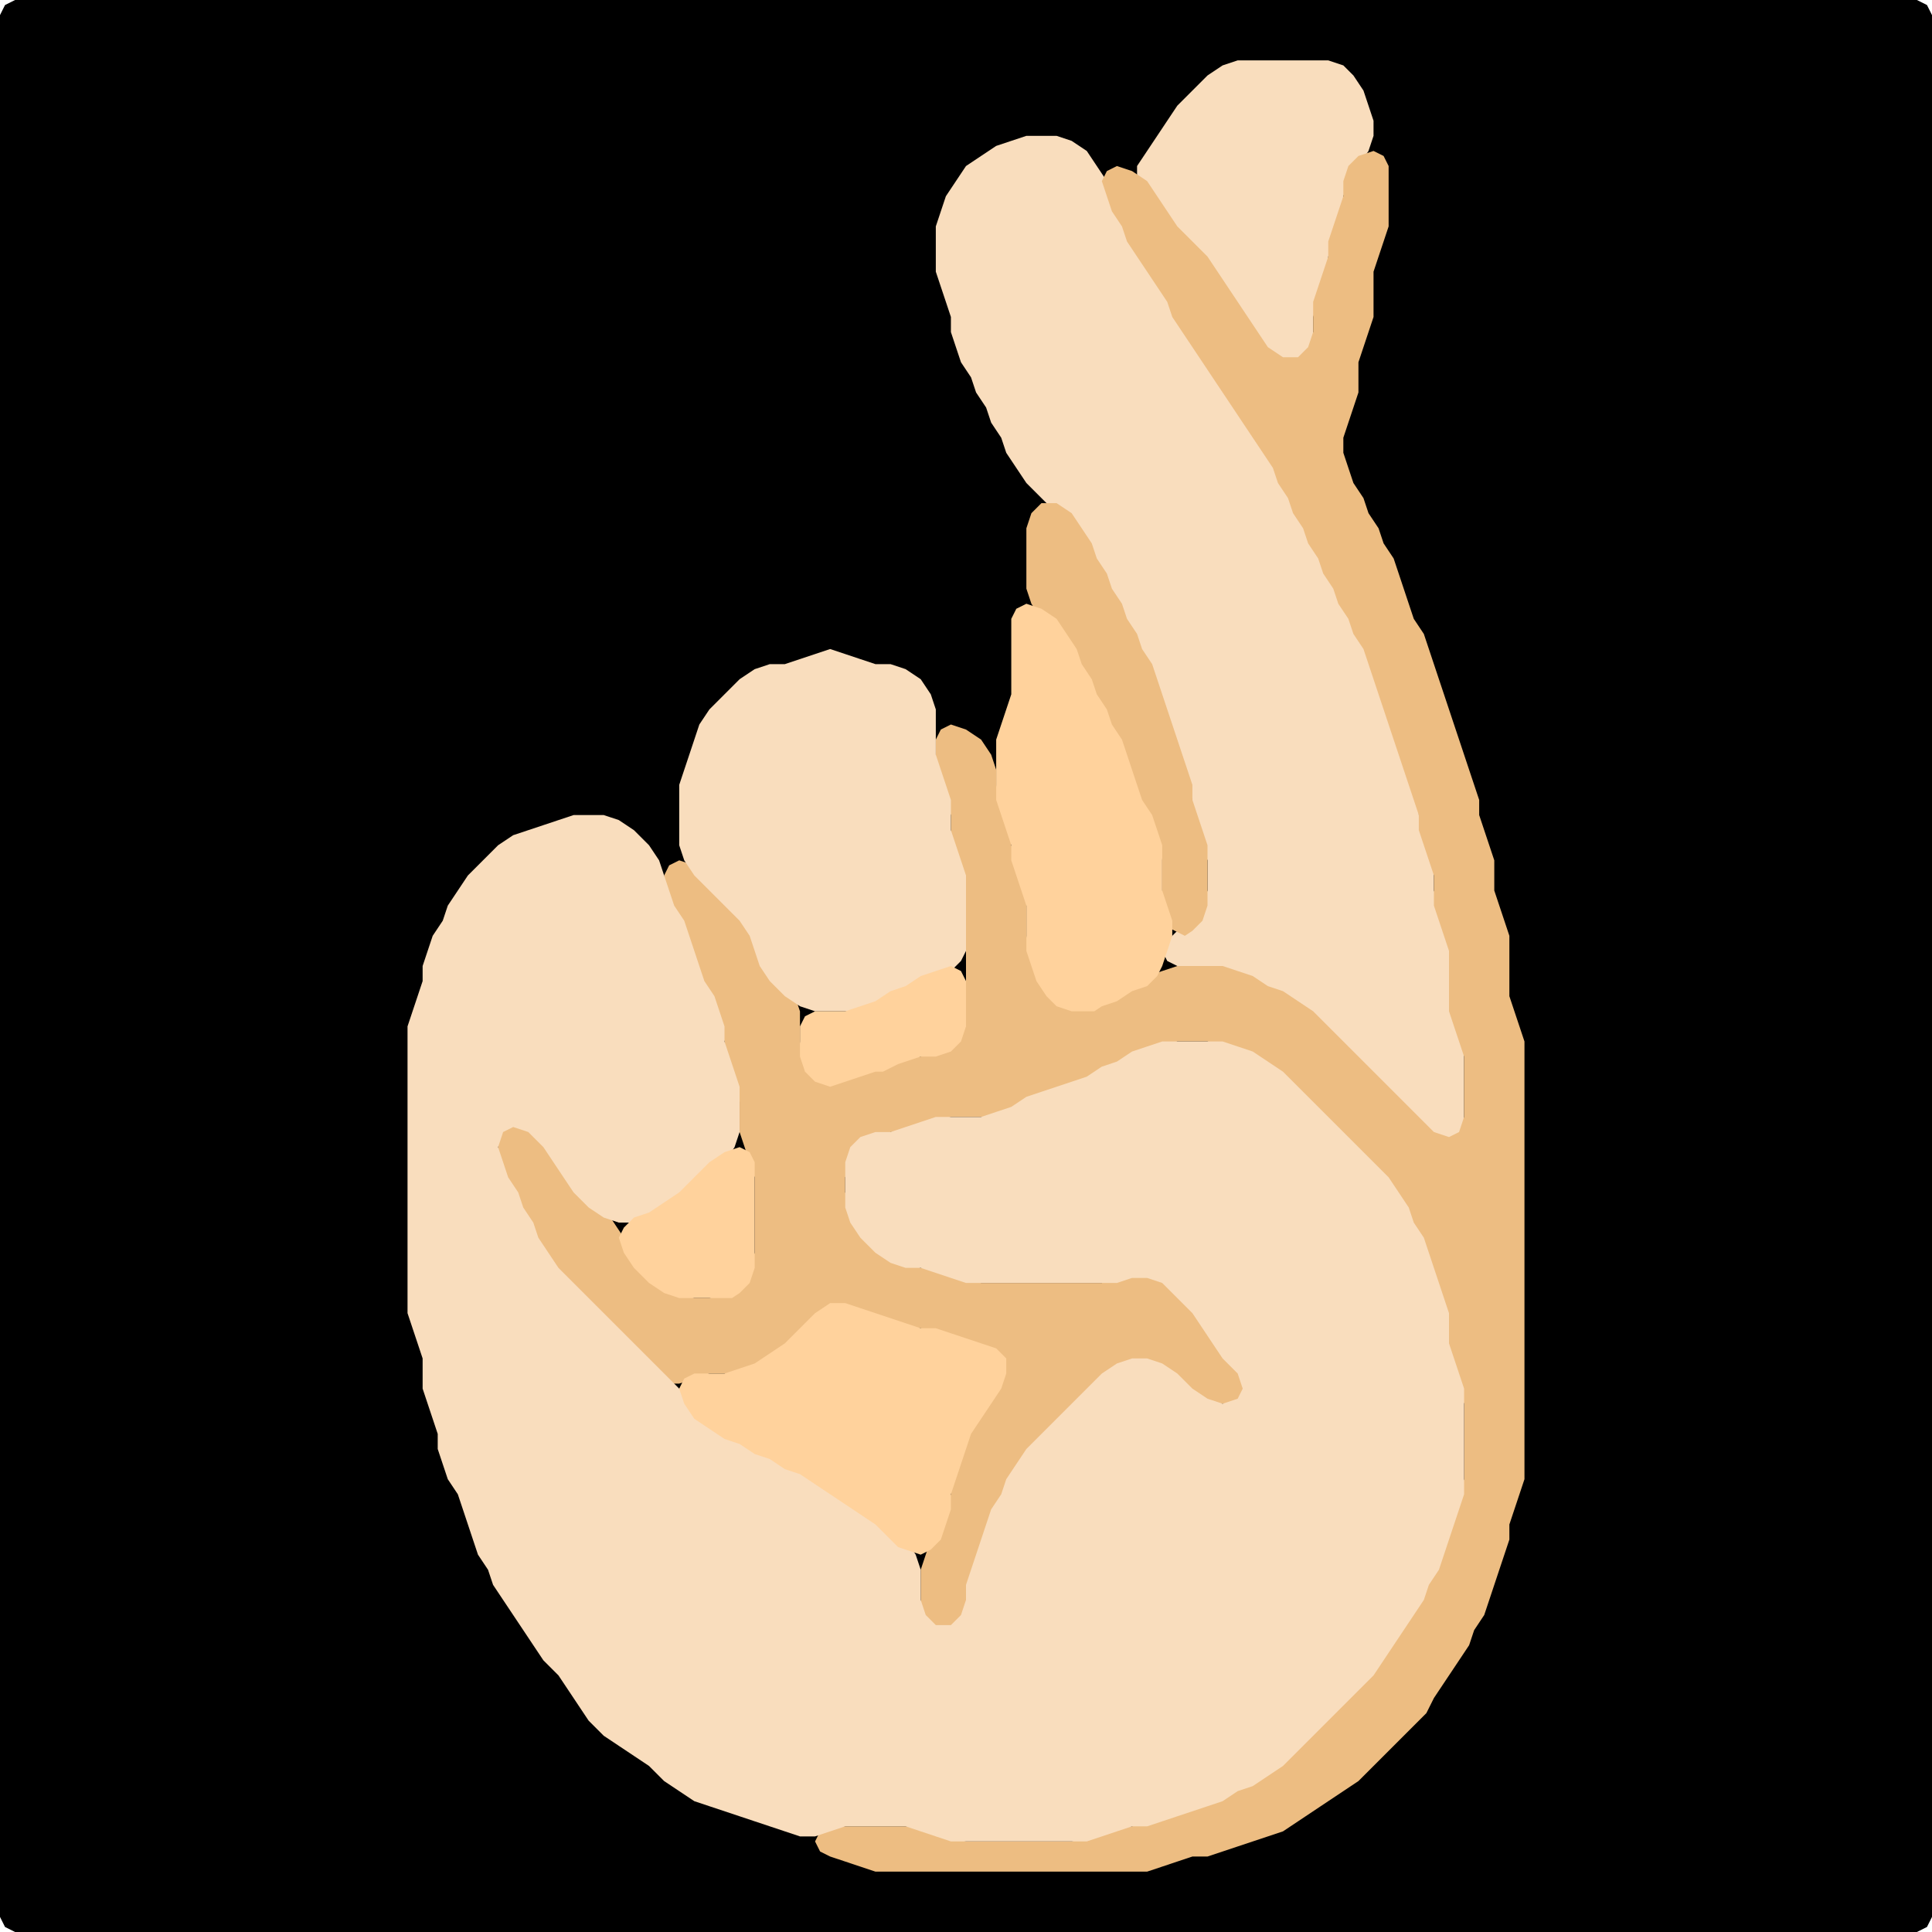 <?xml version="1.0" encoding="UTF-8" standalone="no"?>
<!DOCTYPE svg PUBLIC "-//W3C//DTD SVG 1.1//EN"
"http://www.w3.org/Graphics/SVG/1.1/DTD/svg11.dtd">
<svg width="128" height="128" xmlns="http://www.w3.org/2000/svg" version="1.1">
<path d="M 26.5 128.0 L 27.0 128.0 L 28.0 128.0 L 29.0 128.0 L 30.0 128.0 L 31.0 128.0 L 32.0 128.0 L 33.0 128.0 L 34.0 128.0 L 35.0 128.0 L 36.0 128.0 L 37.0 128.0 L 38.0 128.0 L 39.0 128.0 L 40.0 128.0 L 41.0 128.0 L 42.0 128.0 L 43.0 128.0 L 44.0 128.0 L 45.0 128.0 L 46.0 128.0 L 47.0 128.0 L 48.0 128.0 L 49.0 128.0 L 50.0 128.0 L 51.0 128.0 L 52.0 128.0 L 53.0 128.0 L 54.0 128.0 L 55.0 128.0 L 56.0 128.0 L 57.0 128.0 L 58.0 128.0 L 59.0 128.0 L 60.0 128.0 L 61.0 128.0 L 62.0 128.0 L 63.0 128.0 L 64.0 128.0 L 65.0 128.0 L 66.0 128.0 L 67.0 128.0 L 68.0 128.0 L 69.0 128.0 L 70.0 128.0 L 71.0 128.0 L 72.0 128.0 L 73.0 128.0 L 74.0 128.0 L 75.0 128.0 L 76.0 128.0 L 77.0 128.0 L 78.0 128.0 L 79.0 128.0 L 80.0 128.0 L 81.0 128.0 L 82.0 128.0 L 83.0 128.0 L 84.0 128.0 L 85.0 128.0 L 86.0 128.0 L 87.0 128.0 L 88.0 128.0 L 89.0 128.0 L 90.0 128.0 L 91.0 128.0 L 92.0 128.0 L 93.0 128.0 L 94.0 128.0 L 95.0 128.0 L 96.0 128.0 L 97.0 128.0 L 98.0 128.0 L 99.0 128.0 L 100.0 128.0 L 101.0 128.0 L 102.0 128.0 L 103.0 128.0 L 104.0 128.0 L 105.0 128.0 L 106.0 128.0 L 107.0 128.0 L 108.0 128.0 L 109.0 128.0 L 110.0 128.0 L 111.0 128.0 L 112.0 128.0 L 113.0 128.0 L 114.0 128.0 L 115.0 128.0 L 116.0 128.0 L 117.0 128.0 L 118.0 128.0 L 119.0 128.0 L 120.0 128.0 L 121.0 128.0 L 122.0 128.0 L 123.0 128.0 L 124.0 128.0 L 125.0 128.0 L 126.0 128.0 L 127.0 128.0 L 127.667 127.667 L 128.0 127.0 L 128.0 126.0 L 128.0 125.0 L 128.0 124.0 L 128.0 123.0 L 128.0 122.0 L 128.0 121.0 L 128.0 120.0 L 128.0 119.0 L 128.0 118.0 L 128.0 117.0 L 128.0 116.0 L 128.0 115.0 L 128.0 114.0 L 128.0 113.0 L 128.0 112.0 L 128.0 111.0 L 128.0 110.0 L 128.0 109.0 L 128.0 108.0 L 128.0 107.0 L 128.0 106.0 L 128.0 105.0 L 128.0 104.0 L 128.0 103.0 L 128.0 102.0 L 128.0 101.0 L 128.0 100.0 L 128.0 99.0 L 128.0 98.0 L 128.0 97.0 L 128.0 96.0 L 128.0 95.0 L 128.0 94.0 L 128.0 93.0 L 128.0 92.0 L 128.0 91.0 L 128.0 90.0 L 128.0 89.0 L 128.0 88.0 L 128.0 87.0 L 128.0 86.0 L 128.0 85.0 L 128.0 84.0 L 128.0 83.0 L 128.0 82.0 L 128.0 81.0 L 128.0 80.0 L 128.0 79.0 L 128.0 78.0 L 128.0 77.0 L 128.0 76.0 L 128.0 75.0 L 128.0 74.0 L 128.0 73.0 L 128.0 72.0 L 128.0 71.0 L 128.0 70.0 L 128.0 69.0 L 128.0 68.0 L 128.0 67.0 L 128.0 66.0 L 128.0 65.0 L 128.0 64.0 L 128.0 63.0 L 128.0 62.0 L 128.0 61.0 L 128.0 60.0 L 128.0 59.0 L 128.0 58.0 L 128.0 57.0 L 128.0 56.0 L 128.0 55.0 L 128.0 54.0 L 128.0 53.0 L 128.0 52.0 L 128.0 51.0 L 128.0 50.0 L 128.0 49.0 L 128.0 48.0 L 128.0 47.0 L 128.0 46.0 L 128.0 45.0 L 128.0 44.0 L 128.0 43.0 L 128.0 42.0 L 128.0 41.0 L 128.0 40.0 L 128.0 39.0 L 128.0 38.0 L 128.0 37.0 L 128.0 36.0 L 128.0 35.0 L 128.0 34.0 L 128.0 33.0 L 128.0 32.0 L 128.0 31.0 L 128.0 30.0 L 128.0 29.0 L 128.0 28.0 L 128.0 27.0 L 128.0 26.0 L 128.0 25.0 L 128.0 24.0 L 128.0 23.0 L 128.0 22.0 L 128.0 21.0 L 128.0 20.0 L 128.0 19.0 L 128.0 18.0 L 128.0 17.0 L 128.0 16.0 L 128.0 15.0 L 128.0 14.0 L 128.0 13.0 L 128.0 12.0 L 128.0 11.0 L 128.0 10.0 L 128.0 9.0 L 128.0 8.0 L 128.0 7.0 L 128.0 6.0 L 128.0 5.0 L 128.0 4.0 L 128.0 3.0 L 128.0 2.0 L 128.0 1.0 L 127.667 0.333 L 127.0 0.0 L 126.0 0.0 L 125.0 0.0 L 124.0 0.0 L 123.0 0.0 L 122.0 0.0 L 121.0 0.0 L 120.0 0.0 L 119.0 0.0 L 118.0 0.0 L 117.0 0.0 L 116.0 0.0 L 115.0 0.0 L 114.0 0.0 L 113.0 0.0 L 112.0 0.0 L 111.0 0.0 L 110.0 0.0 L 109.0 0.0 L 108.0 0.0 L 107.0 0.0 L 106.0 0.0 L 105.0 0.0 L 104.0 0.0 L 103.0 0.0 L 102.0 0.0 L 101.0 0.0 L 100.0 0.0 L 99.0 0.0 L 98.0 0.0 L 97.0 0.0 L 96.0 0.0 L 95.0 0.0 L 94.0 0.0 L 93.0 0.0 L 92.0 0.0 L 91.0 0.0 L 90.0 0.0 L 89.0 0.0 L 88.0 0.0 L 87.0 0.0 L 86.0 0.0 L 85.0 0.0 L 84.0 0.0 L 83.0 0.0 L 82.0 0.0 L 81.0 0.0 L 80.0 0.0 L 79.0 0.0 L 78.0 0.0 L 77.0 0.0 L 76.0 0.0 L 75.0 0.0 L 74.0 0.0 L 73.0 0.0 L 72.0 0.0 L 71.0 0.0 L 70.0 0.0 L 69.0 0.0 L 68.0 0.0 L 67.0 0.0 L 66.0 0.0 L 65.0 0.0 L 64.0 0.0 L 63.0 0.0 L 62.0 0.0 L 61.0 0.0 L 60.0 0.0 L 59.0 0.0 L 58.0 0.0 L 57.0 0.0 L 56.0 0.0 L 55.0 0.0 L 54.0 0.0 L 53.0 0.0 L 52.0 0.0 L 51.0 0.0 L 50.0 0.0 L 49.0 0.0 L 48.0 0.0 L 47.0 0.0 L 46.0 0.0 L 45.0 0.0 L 44.0 0.0 L 43.0 0.0 L 42.0 0.0 L 41.0 0.0 L 40.0 0.0 L 39.0 0.0 L 38.0 0.0 L 37.0 0.0 L 36.0 0.0 L 35.0 0.0 L 34.0 0.0 L 33.0 0.0 L 32.0 0.0 L 31.0 0.0 L 30.0 0.0 L 29.0 0.0 L 28.0 0.0 L 27.0 0.0 L 26.0 0.0 L 25.0 0.0 L 24.0 0.0 L 23.0 0.0 L 22.0 0.0 L 21.0 0.0 L 20.0 0.0 L 19.0 0.0 L 18.0 0.0 L 17.0 0.0 L 16.0 0.0 L 15.0 0.0 L 14.0 0.0 L 13.0 0.0 L 12.0 0.0 L 11.0 0.0 L 10.0 0.0 L 9.0 0.0 L 8.0 0.0 L 7.0 0.0 L 6.0 0.0 L 5.0 0.0 L 4.0 0.0 L 3.0 0.0 L 2.0 0.0 L 1.0 0.0 L 0.333 0.333 L 0.0 1.0 L 0.0 2.0 L 0.0 3.0 L 0.0 4.0 L 0.0 5.0 L 0.0 6.0 L 0.0 7.0 L 0.0 8.0 L 0.0 9.0 L 0.0 10.0 L 0.0 11.0 L 0.0 12.0 L 0.0 13.0 L 0.0 14.0 L 0.0 15.0 L 0.0 16.0 L 0.0 17.0 L 0.0 18.0 L 0.0 19.0 L 0.0 20.0 L 0.0 21.0 L 0.0 22.0 L 0.0 23.0 L 0.0 24.0 L 0.0 25.0 L 0.0 26.0 L 0.0 27.0 L 0.0 28.0 L 0.0 29.0 L 0.0 30.0 L 0.0 31.0 L 0.0 32.0 L 0.0 33.0 L 0.0 34.0 L 0.0 35.0 L 0.0 36.0 L 0.0 37.0 L 0.0 38.0 L 0.0 39.0 L 0.0 40.0 L 0.0 41.0 L 0.0 42.0 L 0.0 43.0 L 0.0 44.0 L 0.0 45.0 L 0.0 46.0 L 0.0 47.0 L 0.0 48.0 L 0.0 49.0 L 0.0 50.0 L 0.0 51.0 L 0.0 52.0 L 0.0 53.0 L 0.0 54.0 L 0.0 55.0 L 0.0 56.0 L 0.0 57.0 L 0.0 58.0 L 0.0 59.0 L 0.0 60.0 L 0.0 61.0 L 0.0 62.0 L 0.0 63.0 L 0.0 64.0 L 0.0 65.0 L 0.0 66.0 L 0.0 67.0 L 0.0 68.0 L 0.0 69.0 L 0.0 70.0 L 0.0 71.0 L 0.0 72.0 L 0.0 73.0 L 0.0 74.0 L 0.0 75.0 L 0.0 76.0 L 0.0 77.0 L 0.0 78.0 L 0.0 79.0 L 0.0 80.0 L 0.0 81.0 L 0.0 82.0 L 0.0 83.0 L 0.0 84.0 L 0.0 85.0 L 0.0 86.0 L 0.0 87.0 L 0.0 88.0 L 0.0 89.0 L 0.0 90.0 L 0.0 91.0 L 0.0 92.0 L 0.0 93.0 L 0.0 94.0 L 0.0 95.0 L 0.0 96.0 L 0.0 97.0 L 0.0 98.0 L 0.0 99.0 L 0.0 100.0 L 0.0 101.0 L 0.0 102.0 L 0.0 103.0 L 0.0 104.0 L 0.0 105.0 L 0.0 106.0 L 0.0 107.0 L 0.0 108.0 L 0.0 109.0 L 0.0 110.0 L 0.0 111.0 L 0.0 112.0 L 0.0 113.0 L 0.0 114.0 L 0.0 115.0 L 0.0 116.0 L 0.0 117.0 L 0.0 118.0 L 0.0 119.0 L 0.0 120.0 L 0.0 121.0 L 0.0 122.0 L 0.0 123.0 L 0.0 124.0 L 0.0 125.0 L 0.0 126.0 L 0.0 127.0 L 0.333 127.667 L 1.0 128.0 L 2.0 128.0 L 3.0 128.0 L 4.0 128.0 L 5.0 128.0 L 6.0 128.0 L 7.0 128.0 L 8.0 128.0 L 9.0 128.0 L 10.0 128.0 L 11.0 128.0 L 12.0 128.0 L 13.0 128.0 L 14.0 128.0 L 15.0 128.0 L 16.0 128.0 L 17.0 128.0 L 18.0 128.0 L 19.0 128.0 L 20.0 128.0 L 21.0 128.0 L 22.0 128.0 L 23.0 128.0 L 24.0 128.0 L 25.0 128.0 L 25.5 128.0 Z" stroke="none" fill="rgb(0,0,0)" />
<path d="M 88.0 18.5 L 88.0 18.0 L 88.0 17.0 L 88.333 16.0 L 88.667 15.0 L 89.0 14.0 L 89.0 13.0 L 89.333 12.0 L 90.0 11.0 L 90.667 10.0 L 91.0 9.0 L 91.0 8.0 L 90.667 7.0 L 90.333 6.0 L 89.667 5.0 L 89.0 4.333 L 88.0 4.0 L 87.0 4.0 L 86.0 4.0 L 85.0 4.0 L 84.0 4.0 L 83.0 4.0 L 82.0 4.0 L 81.0 4.333 L 80.0 5.0 L 79.0 6.0 L 78.0 7.0 L 77.333 8.0 L 76.667 9.0 L 76.0 10.0 L 75.333 11.0 L 75.333 12.0 L 76.0 13.0 L 76.667 14.0 L 77.333 15.0 L 78.0 16.0 L 79.0 17.0 L 80.0 18.0 L 80.667 19.0 L 81.333 20.0 L 82.0 21.0 L 82.667 22.0 L 83.333 23.0 L 84.0 24.0 L 85.0 24.667 L 86.0 24.667 L 86.667 24.0 L 87.0 23.0 L 87.0 22.0 L 87.0 21.0 L 87.333 20.0 L 87.5 19.5 Z" stroke="none" fill="rgb(249,221,189)" />
<path d="M 84.5 66.0 L 85.0 66.333 L 86.0 67.0 L 87.0 68.0 L 88.0 69.0 L 89.0 70.0 L 90.0 71.0 L 91.0 72.0 L 92.0 73.0 L 93.0 74.0 L 94.0 75.0 L 95.0 76.0 L 96.0 76.667 L 96.667 76.667 L 97.0 76.0 L 97.0 75.0 L 97.0 74.0 L 97.0 73.0 L 97.0 72.0 L 97.0 71.0 L 97.0 70.0 L 97.0 69.0 L 96.667 68.0 L 96.333 67.0 L 96.0 66.0 L 96.0 65.0 L 96.0 64.0 L 96.0 63.0 L 96.0 62.0 L 95.667 61.0 L 95.333 60.0 L 95.0 59.0 L 95.0 58.0 L 95.0 57.0 L 94.667 56.0 L 94.333 55.0 L 94.0 54.0 L 94.0 53.0 L 93.667 52.0 L 93.333 51.0 L 93.0 50.0 L 92.667 49.0 L 92.333 48.0 L 92.0 47.0 L 91.667 46.0 L 91.333 45.0 L 91.0 44.0 L 90.667 43.0 L 90.333 42.0 L 89.667 41.0 L 89.333 40.0 L 88.667 39.0 L 88.333 38.0 L 87.667 37.0 L 87.333 36.0 L 86.667 35.0 L 86.333 34.0 L 85.667 33.0 L 85.333 32.0 L 84.667 31.0 L 84.333 30.0 L 83.667 29.0 L 83.0 28.0 L 82.333 27.0 L 81.667 26.0 L 81.0 25.0 L 80.333 24.0 L 79.667 23.0 L 79.0 22.0 L 78.333 21.0 L 77.667 20.0 L 77.333 19.0 L 76.667 18.0 L 76.0 17.0 L 75.333 16.0 L 74.667 15.0 L 74.333 14.0 L 73.667 13.0 L 73.333 12.0 L 72.667 11.0 L 72.0 10.0 L 71.0 9.333 L 70.0 9.0 L 69.0 9.0 L 68.0 9.0 L 67.0 9.333 L 66.0 9.667 L 65.0 10.333 L 64.0 11.0 L 63.333 12.0 L 62.667 13.0 L 62.333 14.0 L 62.0 15.0 L 62.0 16.0 L 62.0 17.0 L 62.0 18.0 L 62.333 19.0 L 62.667 20.0 L 63.0 21.0 L 63.0 22.0 L 63.333 23.0 L 63.667 24.0 L 64.333 25.0 L 64.667 26.0 L 65.333 27.0 L 65.667 28.0 L 66.333 29.0 L 66.667 30.0 L 67.333 31.0 L 68.0 32.0 L 69.0 33.0 L 70.0 34.0 L 71.0 35.0 L 71.667 36.0 L 72.333 37.0 L 72.667 38.0 L 73.333 39.0 L 73.667 40.0 L 74.333 41.0 L 74.667 42.0 L 75.333 43.0 L 75.667 44.0 L 76.333 45.0 L 76.667 46.0 L 77.0 47.0 L 77.333 48.0 L 77.667 49.0 L 78.0 50.0 L 78.333 51.0 L 78.667 52.0 L 79.0 53.0 L 79.0 54.0 L 79.333 55.0 L 79.667 56.0 L 80.0 57.0 L 80.0 58.0 L 80.0 59.0 L 79.667 60.0 L 79.0 61.0 L 78.0 61.667 L 77.333 62.333 L 77.0 63.0 L 77.333 63.667 L 78.0 64.0 L 79.0 64.0 L 80.0 64.0 L 81.0 64.333 L 82.0 64.667 L 83.0 65.333 L 83.5 65.5 Z" stroke="none" fill="rgb(249,221,189)" />
<path d="M 95.0 112.5 L 95.333 112.0 L 96.0 111.0 L 96.667 110.0 L 97.333 109.0 L 97.667 108.0 L 98.333 107.0 L 98.667 106.0 L 99.0 105.0 L 99.333 104.0 L 99.667 103.0 L 100.0 102.0 L 100.0 101.0 L 100.333 100.0 L 100.667 99.0 L 101.0 98.0 L 101.0 97.0 L 101.0 96.0 L 101.0 95.0 L 101.0 94.0 L 101.0 93.0 L 101.0 92.0 L 101.0 91.0 L 101.0 90.0 L 101.0 89.0 L 101.0 88.0 L 101.0 87.0 L 101.0 86.0 L 101.0 85.0 L 101.0 84.0 L 101.0 83.0 L 101.0 82.0 L 101.0 81.0 L 101.0 80.0 L 101.0 79.0 L 101.0 78.0 L 101.0 77.0 L 101.0 76.0 L 101.0 75.0 L 101.0 74.0 L 101.0 73.0 L 101.0 72.0 L 101.0 71.0 L 101.0 70.0 L 101.0 69.0 L 100.667 68.0 L 100.333 67.0 L 100.0 66.0 L 100.0 65.0 L 100.0 64.0 L 100.0 63.0 L 100.0 62.0 L 99.667 61.0 L 99.333 60.0 L 99.0 59.0 L 99.0 58.0 L 99.0 57.0 L 98.667 56.0 L 98.333 55.0 L 98.0 54.0 L 98.0 53.0 L 97.667 52.0 L 97.333 51.0 L 97.0 50.0 L 96.667 49.0 L 96.333 48.0 L 96.0 47.0 L 95.667 46.0 L 95.333 45.0 L 95.0 44.0 L 94.667 43.0 L 94.333 42.0 L 93.667 41.0 L 93.333 40.0 L 93.0 39.0 L 92.667 38.0 L 92.333 37.0 L 91.667 36.0 L 91.333 35.0 L 90.667 34.0 L 90.333 33.0 L 89.667 32.0 L 89.333 31.0 L 89.0 30.0 L 89.0 29.0 L 89.333 28.0 L 89.667 27.0 L 90.0 26.0 L 90.0 25.0 L 90.0 24.0 L 90.333 23.0 L 90.667 22.0 L 91.0 21.0 L 91.0 20.0 L 91.0 19.0 L 91.0 18.0 L 91.333 17.0 L 91.667 16.0 L 92.0 15.0 L 92.0 14.0 L 92.0 13.0 L 92.0 12.0 L 92.0 11.0 L 91.667 10.333 L 91.0 10.0 L 90.0 10.333 L 89.333 11.0 L 89.0 12.0 L 89.0 13.0 L 88.667 14.0 L 88.333 15.0 L 88.0 16.0 L 88.0 17.0 L 87.667 18.0 L 87.333 19.0 L 87.0 20.0 L 87.0 21.0 L 87.0 22.0 L 86.667 23.0 L 86.0 23.667 L 85.0 23.667 L 84.0 23.0 L 83.333 22.0 L 82.667 21.0 L 82.0 20.0 L 81.333 19.0 L 80.667 18.0 L 80.0 17.0 L 79.0 16.0 L 78.0 15.0 L 77.333 14.0 L 76.667 13.0 L 76.0 12.0 L 75.0 11.333 L 74.0 11.0 L 73.333 11.333 L 73.0 12.0 L 73.333 13.0 L 73.667 14.0 L 74.333 15.0 L 74.667 16.0 L 75.333 17.0 L 76.0 18.0 L 76.667 19.0 L 77.333 20.0 L 77.667 21.0 L 78.333 22.0 L 79.0 23.0 L 79.667 24.0 L 80.333 25.0 L 81.0 26.0 L 81.667 27.0 L 82.333 28.0 L 83.0 29.0 L 83.667 30.0 L 84.333 31.0 L 84.667 32.0 L 85.333 33.0 L 85.667 34.0 L 86.333 35.0 L 86.667 36.0 L 87.333 37.0 L 87.667 38.0 L 88.333 39.0 L 88.667 40.0 L 89.333 41.0 L 89.667 42.0 L 90.333 43.0 L 90.667 44.0 L 91.0 45.0 L 91.333 46.0 L 91.667 47.0 L 92.0 48.0 L 92.333 49.0 L 92.667 50.0 L 93.0 51.0 L 93.333 52.0 L 93.667 53.0 L 94.0 54.0 L 94.0 55.0 L 94.333 56.0 L 94.667 57.0 L 95.0 58.0 L 95.0 59.0 L 95.0 60.0 L 95.333 61.0 L 95.667 62.0 L 96.0 63.0 L 96.0 64.0 L 96.0 65.0 L 96.0 66.0 L 96.0 67.0 L 96.333 68.0 L 96.667 69.0 L 97.0 70.0 L 97.0 71.0 L 97.0 72.0 L 97.0 73.0 L 97.0 74.0 L 96.667 75.0 L 96.0 75.333 L 95.0 75.0 L 94.0 74.0 L 93.0 73.0 L 92.0 72.0 L 91.0 71.0 L 90.0 70.0 L 89.0 69.0 L 88.0 68.0 L 87.0 67.0 L 86.0 66.333 L 85.0 65.667 L 84.0 65.333 L 83.0 64.667 L 82.0 64.333 L 81.0 64.0 L 80.0 64.0 L 79.0 64.0 L 78.0 64.0 L 77.0 64.333 L 76.0 64.667 L 75.0 65.333 L 74.0 65.667 L 73.0 66.333 L 72.0 66.667 L 71.0 66.667 L 70.0 66.0 L 69.333 65.0 L 68.667 64.0 L 68.333 63.0 L 68.0 62.0 L 68.0 61.0 L 68.0 60.0 L 68.0 59.0 L 67.667 58.0 L 67.333 57.0 L 67.0 56.0 L 67.0 55.0 L 66.667 54.0 L 66.333 53.0 L 66.0 52.0 L 66.0 51.0 L 65.667 50.0 L 65.0 49.0 L 64.0 48.333 L 63.0 48.0 L 62.333 48.333 L 62.0 49.0 L 62.0 50.0 L 62.0 51.0 L 62.333 52.0 L 62.667 53.0 L 63.0 54.0 L 63.0 55.0 L 63.0 56.0 L 63.333 57.0 L 63.667 58.0 L 64.0 59.0 L 64.0 60.0 L 64.0 61.0 L 64.0 62.0 L 64.0 63.0 L 64.0 64.0 L 64.0 65.0 L 64.0 66.0 L 64.0 67.0 L 63.667 68.0 L 63.0 69.0 L 62.0 69.667 L 61.0 70.0 L 60.0 70.0 L 59.0 70.333 L 58.0 70.667 L 57.0 71.0 L 56.0 71.333 L 55.0 71.333 L 54.0 71.0 L 53.333 70.0 L 53.0 69.0 L 53.0 68.0 L 53.0 67.0 L 52.667 66.0 L 52.0 65.0 L 51.0 64.0 L 50.333 63.0 L 50.0 62.0 L 49.667 61.0 L 49.0 60.0 L 48.0 59.0 L 47.0 58.0 L 46.0 57.333 L 45.0 57.0 L 44.333 57.333 L 44.0 58.0 L 44.0 59.0 L 44.333 60.0 L 44.667 61.0 L 45.333 62.0 L 45.667 63.0 L 46.0 64.0 L 46.333 65.0 L 46.667 66.0 L 47.333 67.0 L 47.667 68.0 L 48.0 69.0 L 48.0 70.0 L 48.333 71.0 L 48.667 72.0 L 49.0 73.0 L 49.0 74.0 L 49.0 75.0 L 49.333 76.0 L 49.667 77.0 L 50.0 78.0 L 50.0 79.0 L 50.0 80.0 L 50.0 81.0 L 50.0 82.0 L 50.0 83.0 L 49.667 84.0 L 49.0 85.0 L 48.0 85.667 L 47.0 86.0 L 46.0 86.0 L 45.0 85.667 L 44.0 85.0 L 43.0 84.0 L 42.0 83.0 L 41.333 82.0 L 40.667 81.0 L 40.0 80.0 L 39.0 79.0 L 38.0 78.0 L 37.333 77.0 L 36.667 76.0 L 36.0 75.0 L 35.0 74.333 L 34.0 74.0 L 33.333 74.333 L 33.0 75.0 L 33.0 76.0 L 33.0 77.0 L 33.333 78.0 L 33.667 79.0 L 34.333 80.0 L 34.667 81.0 L 35.333 82.0 L 35.667 83.0 L 36.333 84.0 L 37.0 85.0 L 38.0 86.0 L 39.0 87.0 L 40.0 88.0 L 41.0 89.0 L 42.0 90.0 L 43.0 91.0 L 44.0 91.667 L 45.0 91.667 L 46.0 91.333 L 47.0 91.0 L 48.0 91.0 L 49.0 91.0 L 50.0 90.667 L 51.0 90.333 L 52.0 89.667 L 53.0 89.0 L 54.0 88.0 L 55.0 87.333 L 56.0 87.0 L 57.0 87.0 L 58.0 87.333 L 59.0 87.667 L 60.0 88.0 L 61.0 88.0 L 62.0 88.333 L 63.0 88.667 L 64.0 89.0 L 65.0 89.333 L 65.667 90.0 L 66.0 91.0 L 65.667 92.0 L 65.0 93.0 L 64.333 94.0 L 64.0 95.0 L 63.667 96.0 L 63.333 97.0 L 63.0 98.0 L 63.0 99.0 L 62.667 100.0 L 62.333 101.0 L 61.667 102.0 L 61.333 103.0 L 61.0 104.0 L 61.0 105.0 L 61.0 106.0 L 61.0 107.0 L 61.333 108.0 L 62.0 108.667 L 63.0 108.667 L 63.667 108.0 L 64.0 107.0 L 64.0 106.0 L 64.333 105.0 L 64.667 104.0 L 65.0 103.0 L 65.333 102.0 L 65.667 101.0 L 66.333 100.0 L 66.667 99.0 L 67.333 98.0 L 68.0 97.0 L 69.0 96.0 L 70.0 95.0 L 71.0 94.0 L 72.0 93.0 L 73.0 92.0 L 74.0 91.0 L 75.0 90.333 L 76.0 90.333 L 77.0 91.0 L 78.0 92.0 L 79.0 92.667 L 80.0 93.0 L 81.0 93.0 L 82.0 93.0 L 82.667 92.667 L 83.0 92.0 L 82.667 91.0 L 82.0 90.0 L 81.0 89.0 L 80.333 88.0 L 79.667 87.0 L 79.0 86.0 L 78.0 85.0 L 77.0 84.333 L 76.0 84.0 L 75.0 84.333 L 74.0 84.667 L 73.0 85.0 L 72.0 85.0 L 71.0 85.0 L 70.0 85.0 L 69.0 85.0 L 68.0 85.0 L 67.0 85.0 L 66.0 85.0 L 65.0 85.0 L 64.0 84.667 L 63.0 84.333 L 62.0 84.0 L 61.0 84.0 L 60.0 83.667 L 59.0 83.0 L 58.0 82.0 L 57.0 81.0 L 56.333 80.0 L 56.0 79.0 L 56.0 78.0 L 56.333 77.0 L 57.0 76.0 L 58.0 75.333 L 59.0 75.0 L 60.0 75.0 L 61.0 74.667 L 62.0 74.333 L 63.0 74.0 L 64.0 74.0 L 65.0 74.0 L 66.0 74.0 L 67.0 73.667 L 68.0 73.333 L 69.0 72.667 L 70.0 72.333 L 71.0 72.0 L 72.0 71.667 L 73.0 71.333 L 74.0 70.667 L 75.0 70.333 L 76.0 69.667 L 77.0 69.333 L 78.0 69.0 L 79.0 69.0 L 80.0 69.0 L 81.0 69.333 L 82.0 69.667 L 83.0 70.333 L 84.0 71.0 L 85.0 72.0 L 86.0 73.0 L 87.0 74.0 L 88.0 75.0 L 89.0 76.0 L 90.0 77.0 L 91.0 78.0 L 92.0 79.0 L 92.667 80.0 L 93.333 81.0 L 93.667 82.0 L 94.333 83.0 L 94.667 84.0 L 95.0 85.0 L 95.333 86.0 L 95.667 87.0 L 96.0 88.0 L 96.0 89.0 L 96.0 90.0 L 96.333 91.0 L 96.667 92.0 L 97.0 93.0 L 97.0 94.0 L 97.0 95.0 L 97.0 96.0 L 97.0 97.0 L 97.0 98.0 L 96.667 99.0 L 96.333 100.0 L 96.0 101.0 L 95.667 102.0 L 95.333 103.0 L 94.667 104.0 L 94.333 105.0 L 93.667 106.0 L 93.0 107.0 L 92.333 108.0 L 91.667 109.0 L 91.0 110.0 L 90.0 111.0 L 89.0 112.0 L 88.0 113.0 L 87.0 114.0 L 86.0 115.0 L 85.0 116.0 L 84.0 117.0 L 83.0 117.667 L 82.0 118.333 L 81.0 118.667 L 80.0 119.333 L 79.0 119.667 L 78.0 120.0 L 77.0 120.333 L 76.0 120.667 L 75.0 121.0 L 74.0 121.0 L 73.0 121.333 L 72.0 121.667 L 71.0 122.0 L 70.0 122.0 L 69.0 122.0 L 68.0 122.0 L 67.0 122.0 L 66.0 122.0 L 65.0 122.0 L 64.0 122.0 L 63.0 121.667 L 62.0 121.333 L 61.0 121.0 L 60.0 121.0 L 59.0 121.0 L 58.0 121.0 L 57.0 121.0 L 56.0 121.0 L 55.0 121.0 L 54.333 121.333 L 54.0 122.0 L 54.333 122.667 L 55.0 123.0 L 56.0 123.333 L 57.0 123.667 L 58.0 124.0 L 59.0 124.0 L 60.0 124.0 L 61.0 124.0 L 62.0 124.0 L 63.0 124.0 L 64.0 124.0 L 65.0 124.0 L 66.0 124.0 L 67.0 124.0 L 68.0 124.0 L 69.0 124.0 L 70.0 124.0 L 71.0 124.0 L 72.0 124.0 L 73.0 124.0 L 74.0 124.0 L 75.0 124.0 L 76.0 124.0 L 77.0 123.667 L 78.0 123.333 L 79.0 123.0 L 80.0 123.0 L 81.0 122.667 L 82.0 122.333 L 83.0 122.0 L 84.0 121.667 L 85.0 121.333 L 86.0 120.667 L 87.0 120.0 L 88.0 119.333 L 89.0 118.667 L 90.0 118.0 L 91.0 117.0 L 92.0 116.0 L 93.0 115.0 L 94.0 114.0 L 94.5 113.5 Z" stroke="none" fill="rgb(237,189,130)" />
<path d="M 78.5 62.0 L 79.0 61.667 L 79.667 61.0 L 80.0 60.0 L 80.0 59.0 L 80.0 58.0 L 80.0 57.0 L 80.0 56.0 L 79.667 55.0 L 79.333 54.0 L 79.0 53.0 L 79.0 52.0 L 78.667 51.0 L 78.333 50.0 L 78.0 49.0 L 77.667 48.0 L 77.333 47.0 L 77.0 46.0 L 76.667 45.0 L 76.333 44.0 L 75.667 43.0 L 75.333 42.0 L 74.667 41.0 L 74.333 40.0 L 73.667 39.0 L 73.333 38.0 L 72.667 37.0 L 72.333 36.0 L 71.667 35.0 L 71.0 34.0 L 70.0 33.333 L 69.0 33.333 L 68.333 34.0 L 68.0 35.0 L 68.0 36.0 L 68.0 37.0 L 68.0 38.0 L 68.0 39.0 L 68.333 40.0 L 69.0 41.0 L 70.0 42.0 L 70.667 43.0 L 71.333 44.0 L 71.667 45.0 L 72.333 46.0 L 72.667 47.0 L 73.333 48.0 L 73.667 49.0 L 74.333 50.0 L 74.667 51.0 L 75.0 52.0 L 75.333 53.0 L 75.667 54.0 L 76.333 55.0 L 76.667 56.0 L 77.0 57.0 L 77.0 58.0 L 77.0 59.0 L 77.0 60.0 L 77.333 61.0 L 77.5 61.5 Z" stroke="none" fill="rgb(237,189,130)" />
<path d="M 72.5 67.0 L 73.0 66.667 L 74.0 66.333 L 75.0 65.667 L 76.0 65.333 L 76.667 64.667 L 77.0 64.0 L 77.333 63.0 L 77.667 62.0 L 77.667 61.0 L 77.333 60.0 L 77.0 59.0 L 77.0 58.0 L 77.0 57.0 L 77.0 56.0 L 76.667 55.0 L 76.333 54.0 L 75.667 53.0 L 75.333 52.0 L 75.0 51.0 L 74.667 50.0 L 74.333 49.0 L 73.667 48.0 L 73.333 47.0 L 72.667 46.0 L 72.333 45.0 L 71.667 44.0 L 71.333 43.0 L 70.667 42.0 L 70.0 41.0 L 69.0 40.333 L 68.0 40.0 L 67.333 40.333 L 67.0 41.0 L 67.0 42.0 L 67.0 43.0 L 67.0 44.0 L 67.0 45.0 L 67.0 46.0 L 66.667 47.0 L 66.333 48.0 L 66.0 49.0 L 66.0 50.0 L 66.0 51.0 L 66.0 52.0 L 66.0 53.0 L 66.333 54.0 L 66.667 55.0 L 67.0 56.0 L 67.0 57.0 L 67.333 58.0 L 67.667 59.0 L 68.0 60.0 L 68.0 61.0 L 68.0 62.0 L 68.0 63.0 L 68.333 64.0 L 68.667 65.0 L 69.333 66.0 L 70.0 66.667 L 71.0 67.0 L 71.5 67.0 Z" stroke="none" fill="rgb(255,210,156)" />
<path d="M 57.5 67.0 L 58.0 66.667 L 59.0 66.333 L 60.0 65.667 L 61.0 65.333 L 62.0 64.667 L 63.0 64.333 L 63.667 63.667 L 64.0 63.0 L 64.0 62.0 L 64.0 61.0 L 64.0 60.0 L 64.0 59.0 L 64.0 58.0 L 63.667 57.0 L 63.333 56.0 L 63.0 55.0 L 63.0 54.0 L 63.0 53.0 L 62.667 52.0 L 62.333 51.0 L 62.0 50.0 L 62.0 49.0 L 62.0 48.0 L 62.0 47.0 L 61.667 46.0 L 61.0 45.0 L 60.0 44.333 L 59.0 44.0 L 58.0 44.0 L 57.0 43.667 L 56.0 43.333 L 55.0 43.0 L 54.0 43.333 L 53.0 43.667 L 52.0 44.0 L 51.0 44.0 L 50.0 44.333 L 49.0 45.0 L 48.0 46.0 L 47.0 47.0 L 46.333 48.0 L 46.0 49.0 L 45.667 50.0 L 45.333 51.0 L 45.0 52.0 L 45.0 53.0 L 45.0 54.0 L 45.0 55.0 L 45.0 56.0 L 45.333 57.0 L 46.0 58.0 L 47.0 59.0 L 48.0 60.0 L 49.0 61.0 L 49.667 62.0 L 50.0 63.0 L 50.333 64.0 L 51.0 65.0 L 52.0 66.0 L 53.0 66.667 L 54.0 67.0 L 55.0 67.0 L 56.0 67.0 L 56.5 67.0 Z" stroke="none" fill="rgb(249,221,189)" />
<path d="M 68.5 122.0 L 69.0 122.0 L 70.0 122.0 L 71.0 122.0 L 72.0 122.0 L 73.0 121.667 L 74.0 121.333 L 75.0 121.0 L 76.0 121.0 L 77.0 120.667 L 78.0 120.333 L 79.0 120.0 L 80.0 119.667 L 81.0 119.333 L 82.0 118.667 L 83.0 118.333 L 84.0 117.667 L 85.0 117.0 L 86.0 116.0 L 87.0 115.0 L 88.0 114.0 L 89.0 113.0 L 90.0 112.0 L 91.0 111.0 L 91.667 110.0 L 92.333 109.0 L 93.0 108.0 L 93.667 107.0 L 94.333 106.0 L 94.667 105.0 L 95.333 104.0 L 95.667 103.0 L 96.0 102.0 L 96.333 101.0 L 96.667 100.0 L 97.0 99.0 L 97.0 98.0 L 97.0 97.0 L 97.0 96.0 L 97.0 95.0 L 97.0 94.0 L 97.0 93.0 L 97.0 92.0 L 96.667 91.0 L 96.333 90.0 L 96.0 89.0 L 96.0 88.0 L 96.0 87.0 L 95.667 86.0 L 95.333 85.0 L 95.0 84.0 L 94.667 83.0 L 94.333 82.0 L 93.667 81.0 L 93.333 80.0 L 92.667 79.0 L 92.0 78.0 L 91.0 77.0 L 90.0 76.0 L 89.0 75.0 L 88.0 74.0 L 87.0 73.0 L 86.0 72.0 L 85.0 71.0 L 84.0 70.333 L 83.0 69.667 L 82.0 69.333 L 81.0 69.0 L 80.0 69.0 L 79.0 69.0 L 78.0 69.0 L 77.0 69.0 L 76.0 69.333 L 75.0 69.667 L 74.0 70.333 L 73.0 70.667 L 72.0 71.333 L 71.0 71.667 L 70.0 72.0 L 69.0 72.333 L 68.0 72.667 L 67.0 73.333 L 66.0 73.667 L 65.0 74.0 L 64.0 74.0 L 63.0 74.0 L 62.0 74.0 L 61.0 74.333 L 60.0 74.667 L 59.0 75.0 L 58.0 75.0 L 57.0 75.333 L 56.333 76.0 L 56.0 77.0 L 56.0 78.0 L 56.0 79.0 L 56.0 80.0 L 56.333 81.0 L 57.0 82.0 L 58.0 83.0 L 59.0 83.667 L 60.0 84.0 L 61.0 84.0 L 62.0 84.333 L 63.0 84.667 L 64.0 85.0 L 65.0 85.0 L 66.0 85.0 L 67.0 85.0 L 68.0 85.0 L 69.0 85.0 L 70.0 85.0 L 71.0 85.0 L 72.0 85.0 L 73.0 85.0 L 74.0 85.0 L 75.0 84.667 L 76.0 84.667 L 77.0 85.0 L 78.0 86.0 L 79.0 87.0 L 79.667 88.0 L 80.333 89.0 L 81.0 90.0 L 82.0 91.0 L 82.333 92.0 L 82.0 92.667 L 81.0 93.0 L 80.0 92.667 L 79.0 92.0 L 78.0 91.0 L 77.0 90.333 L 76.0 90.0 L 75.0 90.0 L 74.0 90.333 L 73.0 91.0 L 72.0 92.0 L 71.0 93.0 L 70.0 94.0 L 69.0 95.0 L 68.0 96.0 L 67.333 97.0 L 66.667 98.0 L 66.333 99.0 L 65.667 100.0 L 65.333 101.0 L 65.0 102.0 L 64.667 103.0 L 64.333 104.0 L 64.0 105.0 L 64.0 106.0 L 63.667 107.0 L 63.0 107.667 L 62.0 107.667 L 61.333 107.0 L 61.0 106.0 L 61.0 105.0 L 61.0 104.0 L 60.667 103.0 L 60.0 102.0 L 59.0 101.0 L 58.0 100.333 L 57.0 99.667 L 56.0 99.0 L 55.0 98.333 L 54.0 97.667 L 53.0 97.333 L 52.0 96.667 L 51.0 96.333 L 50.0 95.667 L 49.0 95.333 L 48.0 94.667 L 47.0 94.0 L 46.0 93.0 L 45.0 92.0 L 44.0 91.0 L 43.0 90.0 L 42.0 89.0 L 41.0 88.0 L 40.0 87.0 L 39.0 86.0 L 38.0 85.0 L 37.0 84.0 L 36.333 83.0 L 35.667 82.0 L 35.333 81.0 L 34.667 80.0 L 34.333 79.0 L 33.667 78.0 L 33.333 77.0 L 33.0 76.0 L 33.333 75.0 L 34.0 74.667 L 35.0 75.0 L 36.0 76.0 L 36.667 77.0 L 37.333 78.0 L 38.0 79.0 L 39.0 80.0 L 40.0 80.667 L 41.0 81.0 L 42.0 81.0 L 43.0 80.667 L 44.0 80.333 L 45.0 79.667 L 46.0 79.0 L 47.0 78.0 L 48.0 77.0 L 48.667 76.0 L 49.0 75.0 L 49.0 74.0 L 49.0 73.0 L 49.0 72.0 L 48.667 71.0 L 48.333 70.0 L 48.0 69.0 L 48.0 68.0 L 47.667 67.0 L 47.333 66.0 L 46.667 65.0 L 46.333 64.0 L 46.0 63.0 L 45.667 62.0 L 45.333 61.0 L 44.667 60.0 L 44.333 59.0 L 44.0 58.0 L 43.667 57.0 L 43.0 56.0 L 42.0 55.0 L 41.0 54.333 L 40.0 54.0 L 39.0 54.0 L 38.0 54.0 L 37.0 54.333 L 36.0 54.667 L 35.0 55.0 L 34.0 55.333 L 33.0 56.0 L 32.0 57.0 L 31.0 58.0 L 30.333 59.0 L 29.667 60.0 L 29.333 61.0 L 28.667 62.0 L 28.333 63.0 L 28.0 64.0 L 28.0 65.0 L 27.667 66.0 L 27.333 67.0 L 27.0 68.0 L 27.0 69.0 L 27.0 70.0 L 27.0 71.0 L 27.0 72.0 L 27.0 73.0 L 27.0 74.0 L 27.0 75.0 L 27.0 76.0 L 27.0 77.0 L 27.0 78.0 L 27.0 79.0 L 27.0 80.0 L 27.0 81.0 L 27.0 82.0 L 27.0 83.0 L 27.0 84.0 L 27.0 85.0 L 27.0 86.0 L 27.0 87.0 L 27.333 88.0 L 27.667 89.0 L 28.0 90.0 L 28.0 91.0 L 28.0 92.0 L 28.333 93.0 L 28.667 94.0 L 29.0 95.0 L 29.0 96.0 L 29.333 97.0 L 29.667 98.0 L 30.333 99.0 L 30.667 100.0 L 31.0 101.0 L 31.333 102.0 L 31.667 103.0 L 32.333 104.0 L 32.667 105.0 L 33.333 106.0 L 34.0 107.0 L 34.667 108.0 L 35.333 109.0 L 36.0 110.0 L 37.0 111.0 L 37.667 112.0 L 38.333 113.0 L 39.0 114.0 L 40.0 115.0 L 41.0 115.667 L 42.0 116.333 L 43.0 117.0 L 44.0 118.0 L 45.0 118.667 L 46.0 119.333 L 47.0 119.667 L 48.0 120.0 L 49.0 120.333 L 50.0 120.667 L 51.0 121.0 L 52.0 121.333 L 53.0 121.667 L 54.0 121.667 L 55.0 121.333 L 56.0 121.0 L 57.0 121.0 L 58.0 121.0 L 59.0 121.0 L 60.0 121.0 L 61.0 121.333 L 62.0 121.667 L 63.0 122.0 L 64.0 122.0 L 65.0 122.0 L 66.0 122.0 L 67.0 122.0 L 67.5 122.0 Z" stroke="none" fill="rgb(249,221,189)" />
<path d="M 59.5 70.5 L 60.0 70.333 L 61.0 70.0 L 62.0 70.0 L 63.0 69.667 L 63.667 69.0 L 64.0 68.0 L 64.0 67.0 L 64.0 66.0 L 64.0 65.0 L 63.667 64.333 L 63.0 64.0 L 62.0 64.333 L 61.0 64.667 L 60.0 65.333 L 59.0 65.667 L 58.0 66.333 L 57.0 66.667 L 56.0 67.0 L 55.0 67.0 L 54.0 67.0 L 53.333 67.333 L 53.0 68.0 L 53.0 69.0 L 53.0 70.0 L 53.333 71.0 L 54.0 71.667 L 55.0 72.0 L 56.0 71.667 L 57.0 71.333 L 58.0 71.0 L 58.5 71.0 Z" stroke="none" fill="rgb(255,210,156)" />
<path d="M 48.5 86.0 L 49.0 85.667 L 49.667 85.0 L 50.0 84.0 L 50.0 83.0 L 50.0 82.0 L 50.0 81.0 L 50.0 80.0 L 50.0 79.0 L 50.0 78.0 L 50.0 77.0 L 49.667 76.333 L 49.0 76.0 L 48.0 76.333 L 47.0 77.0 L 46.0 78.0 L 45.0 79.0 L 44.0 79.667 L 43.0 80.333 L 42.0 80.667 L 41.333 81.333 L 41.0 82.0 L 41.333 83.0 L 42.0 84.0 L 43.0 85.0 L 44.0 85.667 L 45.0 86.0 L 46.0 86.0 L 47.0 86.0 L 47.5 86.0 Z" stroke="none" fill="rgb(255,210,156)" />
<path d="M 59.5 102.5 L 60.0 102.667 L 61.0 103.0 L 61.667 102.667 L 62.333 102.0 L 62.667 101.0 L 63.0 100.0 L 63.0 99.0 L 63.333 98.0 L 63.667 97.0 L 64.0 96.0 L 64.333 95.0 L 65.0 94.0 L 65.667 93.0 L 66.333 92.0 L 66.667 91.0 L 66.667 90.0 L 66.0 89.333 L 65.0 89.0 L 64.0 88.667 L 63.0 88.333 L 62.0 88.0 L 61.0 88.0 L 60.0 87.667 L 59.0 87.333 L 58.0 87.0 L 57.0 86.667 L 56.0 86.333 L 55.0 86.333 L 54.0 87.0 L 53.0 88.0 L 52.0 89.0 L 51.0 89.667 L 50.0 90.333 L 49.0 90.667 L 48.0 91.0 L 47.0 91.0 L 46.0 91.0 L 45.333 91.333 L 45.0 92.0 L 45.333 93.0 L 46.0 94.0 L 47.0 94.667 L 48.0 95.333 L 49.0 95.667 L 50.0 96.333 L 51.0 96.667 L 52.0 97.333 L 53.0 97.667 L 54.0 98.333 L 55.0 99.0 L 56.0 99.667 L 57.0 100.333 L 58.0 101.0 L 58.5 101.5 Z" stroke="none" fill="rgb(255,210,156)" />
</svg>
